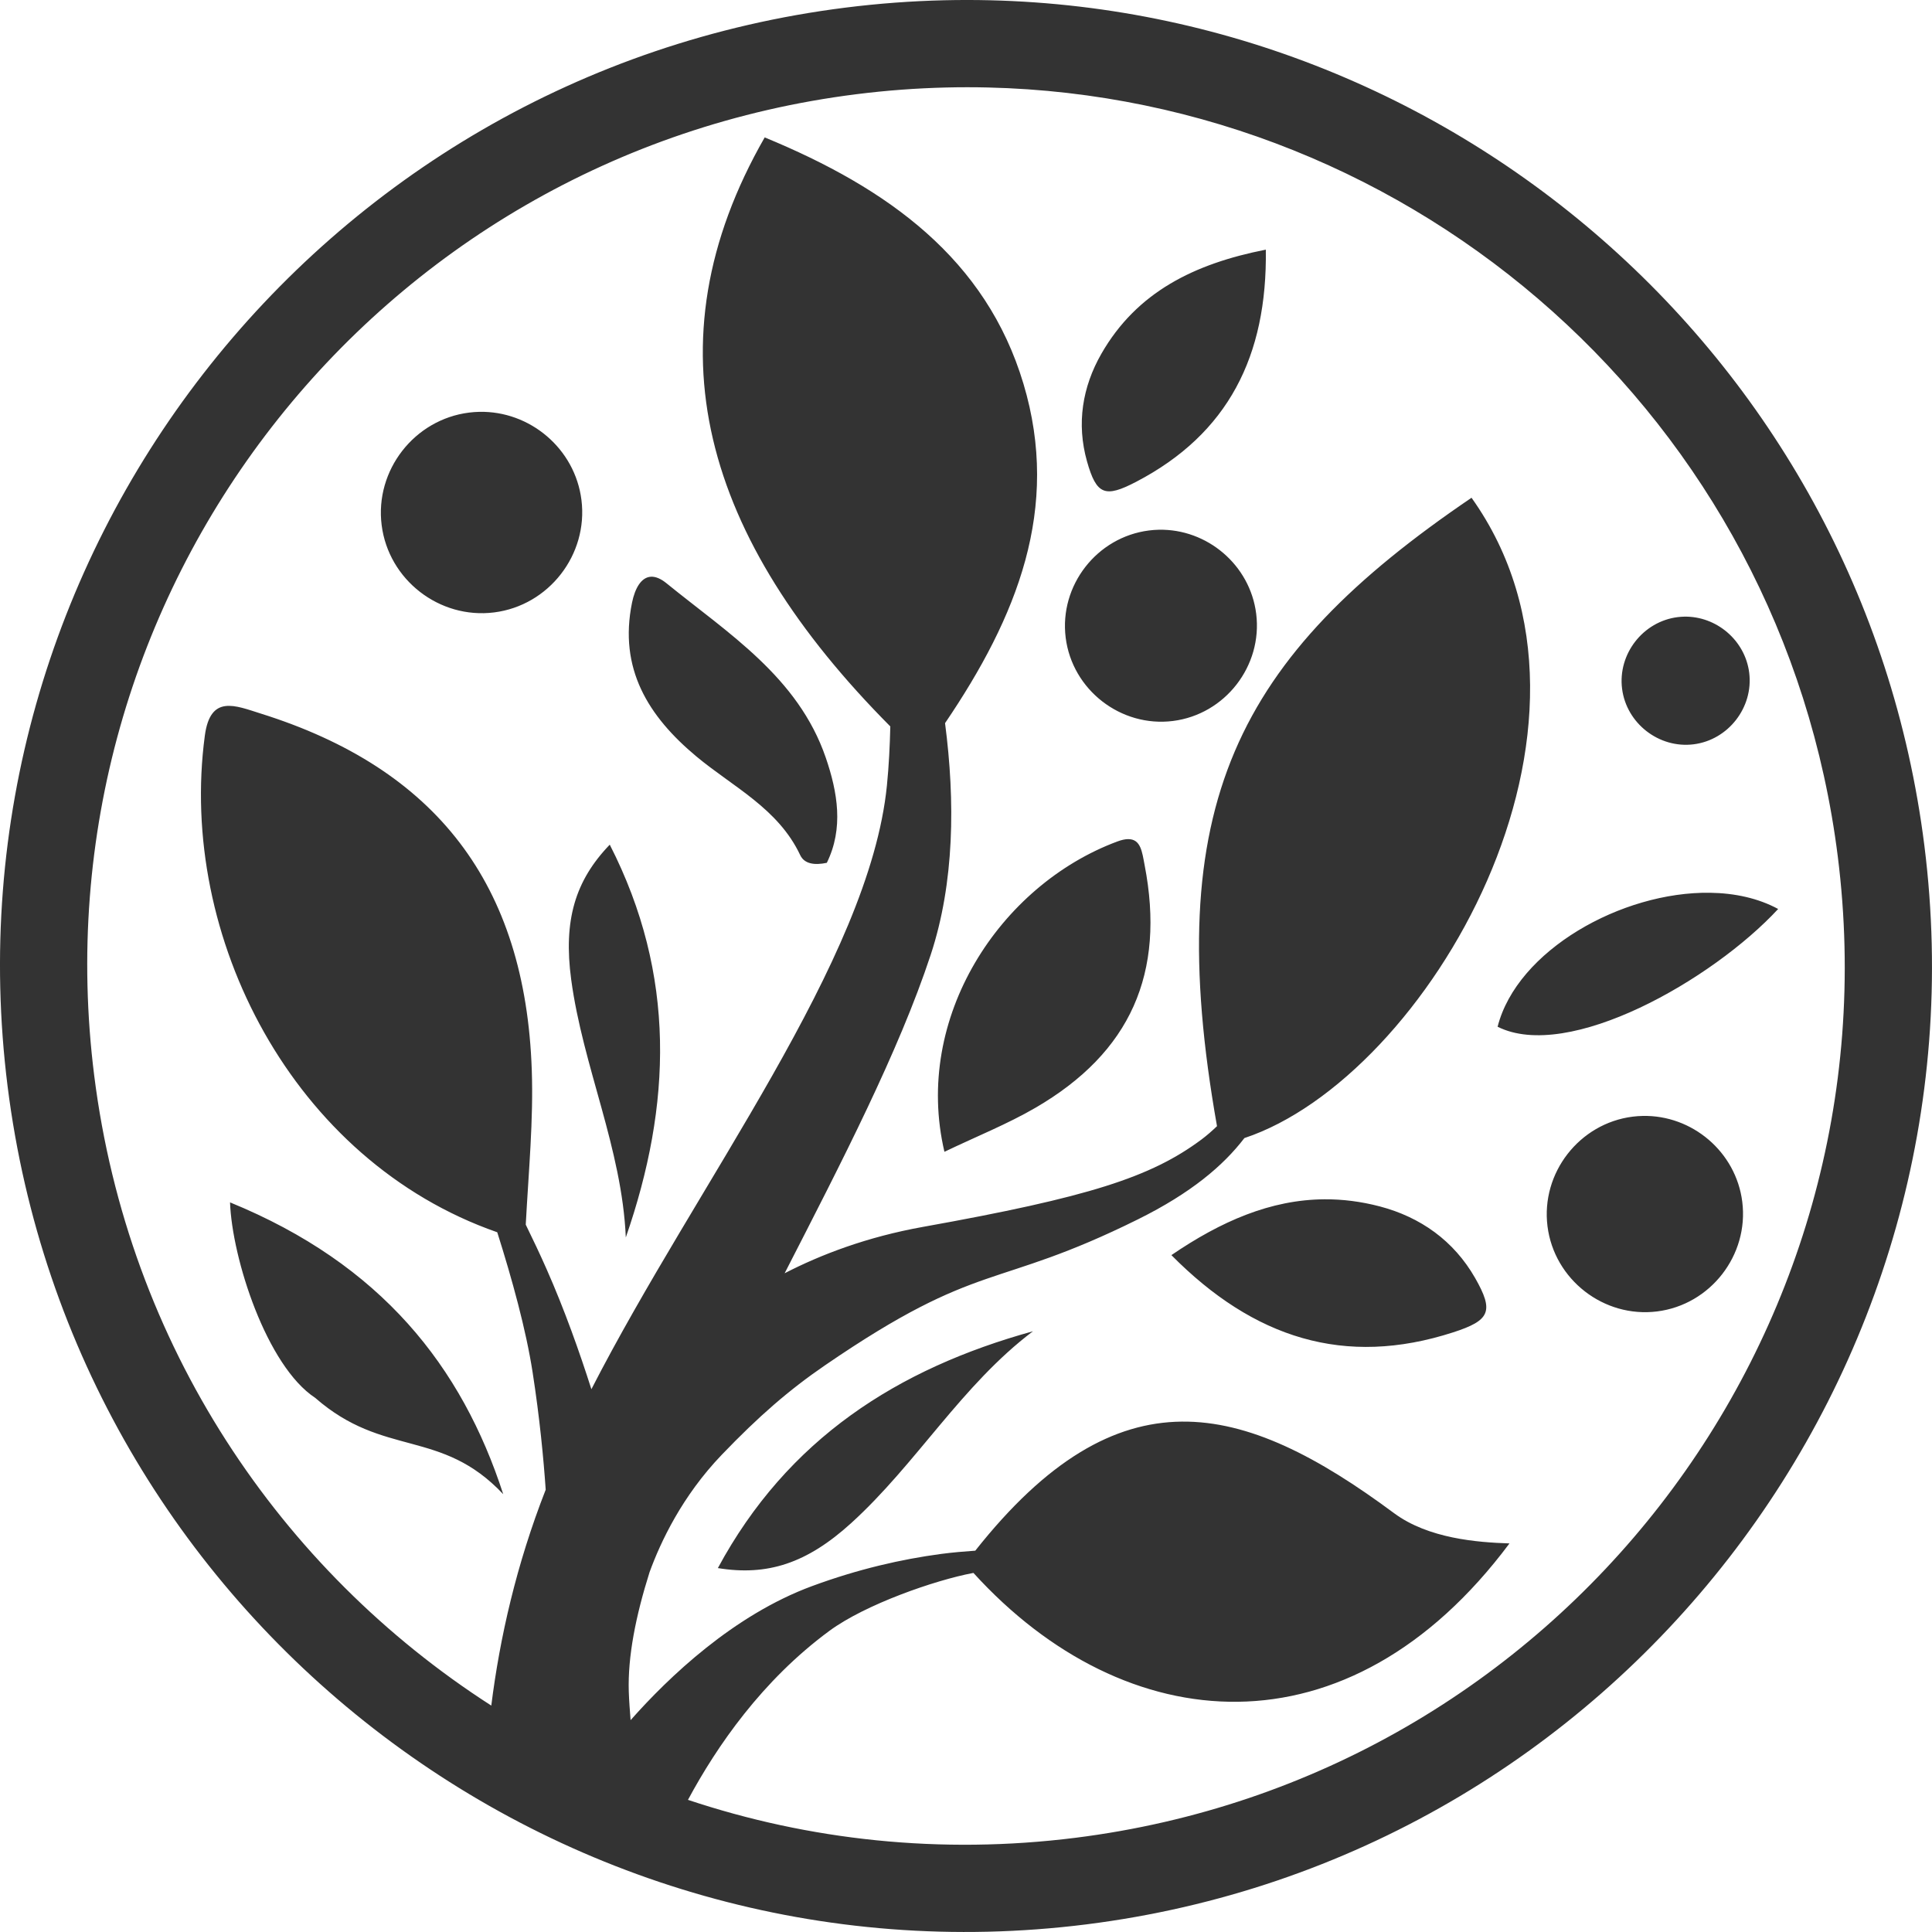 <?xml version="1.0" encoding="UTF-8" standalone="no"?>
<!-- Created with Inkscape (http://www.inkscape.org/) -->

<svg
   width="119.506mm"
   height="119.506mm"
   viewBox="0 0 119.506 119.506"
   version="1.1"
   id="svg1"
   inkscape:version="1.4 (e7c3feb1, 2024-10-09)"
   sodipodi:docname="tmt-logo-black-f.svg"
   xmlns:inkscape="http://www.inkscape.org/namespaces/inkscape"
   xmlns:sodipodi="http://sodipodi.sourceforge.net/DTD/sodipodi-0.dtd"
   xmlns="http://www.w3.org/2000/svg"
   xmlns:svg="http://www.w3.org/2000/svg">
  <sodipodi:namedview
     id="namedview1"
     pagecolor="#ffffff"
     bordercolor="#000000"
     borderopacity="0.25"
     inkscape:showpageshadow="false"
     inkscape:pageopacity="0.0"
     inkscape:pagecheckerboard="0"
     inkscape:deskcolor="#d1d1d1"
     inkscape:document-units="mm"
     inkscape:zoom="1"
     inkscape:cx="188"
     inkscape:cy="275.5"
     inkscape:window-width="2032"
     inkscape:window-height="1164"
     inkscape:window-x="0"
     inkscape:window-y="25"
     inkscape:window-maximized="0"
     inkscape:current-layer="layer1" />
  <defs
     id="defs1" />
  <g
     inkscape:label="Layer 1"
     inkscape:groupmode="layer"
     id="layer1"
     transform="translate(-53.181,-70.115)">
    <path
       id="path301"
       style="fill:#333333;fill-opacity:1;stroke-width:0.651"
       class="cls-2"
       inkscape:transform-center-x="-0.28687397"
       inkscape:transform-center-y="-1.2603608"
       d="M 111.578 70.131 C 109.561 70.179 107.528 70.329 105.484 70.586 C 72.775 74.696 49.541 104.609 53.652 137.318 C 57.762 170.026 87.675 193.26 120.383 189.149 C 153.092 185.039 176.326 155.126 172.215 122.418 C 168.362 91.754 141.83 69.417 111.578 70.131 z M 114.283 75.526 C 140.756 76.14 163.456 96.014 166.859 123.091 C 170.606 152.905 149.524 180.046 119.71 183.793 C 111.357 184.843 103.214 183.941 95.736 181.447 C 97.526 178.119 100.328 174.054 104.489 170.99 C 106.709 169.356 111.003 167.862 113.357 167.417 C 113.37 167.415 113.382 167.413 113.395 167.411 C 122.785 177.739 136.585 178.943 146.551 165.585 C 144.567 165.52 141.535 165.289 139.407 163.71 C 130.015 156.743 122.391 154.81 113.508 166.034 C 112.82 166.083 112.123 166.139 111.383 166.237 C 108.957 166.56 106.267 167.171 103.408 168.226 C 98.557 170.017 94.544 173.853 92.187 176.517 C 92.143 175.927 92.094 175.335 92.075 174.75 C 92.007 172.589 92.501 170.089 93.359 167.367 C 94.045 165.486 95.375 162.654 97.83 160.098 C 100.116 157.716 101.989 156.09 104.225 154.559 C 113.861 147.959 114.627 149.97 123.564 145.542 C 126.863 143.907 128.851 142.214 130.154 140.512 C 141.433 136.772 154.234 114.975 144.204 100.904 C 129.653 110.782 124.941 119.926 128.46 139.776 C 128.157 140.065 127.842 140.345 127.499 140.601 C 124.372 142.93 120.537 144.166 110.285 146.003 C 106.788 146.63 103.943 147.726 101.716 148.874 C 105.212 142.054 108.777 135.162 110.751 129.174 C 112.221 124.715 112.269 119.683 111.638 114.846 C 116.098 108.273 118.798 101.559 116.487 93.85 C 114.177 86.14 108.128 81.764 100.488 78.617 L 100.483 78.613 C 93.131 91.438 96.716 103.444 108.252 115.049 C 108.223 116.261 108.164 117.482 108.042 118.706 C 106.959 129.531 96.317 143.259 89.762 156.047 C 89.033 153.757 88.103 151.133 86.991 148.618 C 86.575 147.678 86.141 146.762 85.702 145.867 C 85.882 142.512 86.182 139.398 86.075 136.319 C 85.683 124.793 80.156 117.655 69.314 114.254 C 67.728 113.755 66.193 113.063 65.851 115.62 C 64.184 128.045 71.28 141.921 83.939 146.338 C 84.865 149.264 85.717 152.363 86.125 154.992 C 86.568 157.842 86.806 160.374 86.936 162.261 C 85.123 166.893 84.096 171.423 83.57 175.616 C 70.494 167.216 61.101 153.295 59.008 136.644 C 55.262 106.831 76.343 79.689 106.157 75.942 C 108.02 75.708 109.873 75.571 111.71 75.527 C 112.572 75.506 113.429 75.506 114.283 75.526 z M 131.48 85.557 C 127.056 86.429 123.501 88.177 121.31 91.993 C 120.128 94.055 119.764 96.326 120.417 98.647 C 121.005 100.734 121.532 100.925 123.47 99.912 C 129.153 96.944 131.573 92.133 131.48 85.557 z M 82.823 95.59 C 82.614 95.595 82.403 95.61 82.191 95.637 C 78.806 96.063 76.362 99.208 76.788 102.593 C 77.213 105.979 80.359 108.422 83.745 107.997 C 87.13 107.571 89.573 104.426 89.147 101.04 C 88.749 97.866 85.96 95.52 82.823 95.59 z M 124.854 102.883 C 124.655 102.887 124.454 102.902 124.253 102.928 C 121.026 103.333 118.695 106.332 119.1 109.559 C 119.506 112.786 122.507 115.117 125.734 114.712 C 128.961 114.306 131.29 111.305 130.884 108.079 C 130.504 105.054 127.844 102.817 124.854 102.883 z M 93.447 105.789 C 92.843 105.82 92.458 106.504 92.276 107.391 C 91.443 111.477 93.275 114.419 96.256 116.906 C 98.525 118.795 101.322 120.127 102.678 123.009 C 102.936 123.56 103.572 123.646 104.332 123.484 L 104.326 123.483 C 105.372 121.352 104.995 119.126 104.26 116.981 C 102.547 111.988 98.218 109.293 94.408 106.194 C 94.042 105.896 93.721 105.775 93.447 105.789 z M 157.354 108.259 C 157.221 108.262 157.088 108.272 156.954 108.288 C 154.809 108.558 153.247 110.57 153.516 112.715 C 153.786 114.859 155.798 116.424 157.942 116.155 C 160.086 115.885 161.649 113.871 161.38 111.727 C 161.127 109.716 159.342 108.217 157.354 108.259 z M 122.96 122.02 C 122.777 122.022 122.557 122.068 122.289 122.168 C 115.032 124.87 109.65 133.065 111.6 141.361 C 113.602 140.401 115.49 139.649 117.224 138.641 C 123.122 135.216 125.278 130.301 123.981 123.618 C 123.828 122.823 123.751 122.011 122.96 122.02 z M 90.9 122.36 C 88.755 124.59 88.021 127.045 88.513 130.709 C 89.24 136.103 91.651 141.141 91.891 146.658 C 94.729 138.48 95.022 130.432 90.899 122.364 L 90.9 122.36 z M 158.959 125.338 C 153.496 125.256 147.016 128.9 145.817 133.625 C 150.195 135.816 159.112 130.73 163.171 126.341 C 161.939 125.675 160.489 125.36 158.959 125.338 z M 154.787 139.142 C 154.583 139.147 154.378 139.161 154.171 139.187 C 150.872 139.602 148.489 142.668 148.903 145.967 C 149.318 149.267 152.386 151.65 155.685 151.235 C 158.985 150.821 161.366 147.753 160.951 144.453 C 160.563 141.36 157.844 139.074 154.787 139.142 z M 135.107 144.299 C 131.786 144.32 128.708 145.655 125.639 147.752 C 130.723 152.89 136.359 154.699 143.063 152.53 C 145.351 151.791 145.606 151.231 144.423 149.162 C 143.106 146.862 141.045 145.398 138.519 144.736 C 137.349 144.431 136.215 144.292 135.107 144.299 z M 67.41 144.489 C 67.532 147.946 69.667 154.605 72.681 156.583 C 76.933 160.302 80.456 158.449 84.309 162.54 C 81.75 154.648 76.765 148.313 67.41 144.489 z M 117.075 152.462 C 108.709 154.774 101.899 159.113 97.586 167.109 L 97.582 167.11 C 100.644 167.612 103.088 166.821 105.832 164.328 C 109.872 160.658 112.658 155.8 117.075 152.462 z " />
  </g>
</svg>
